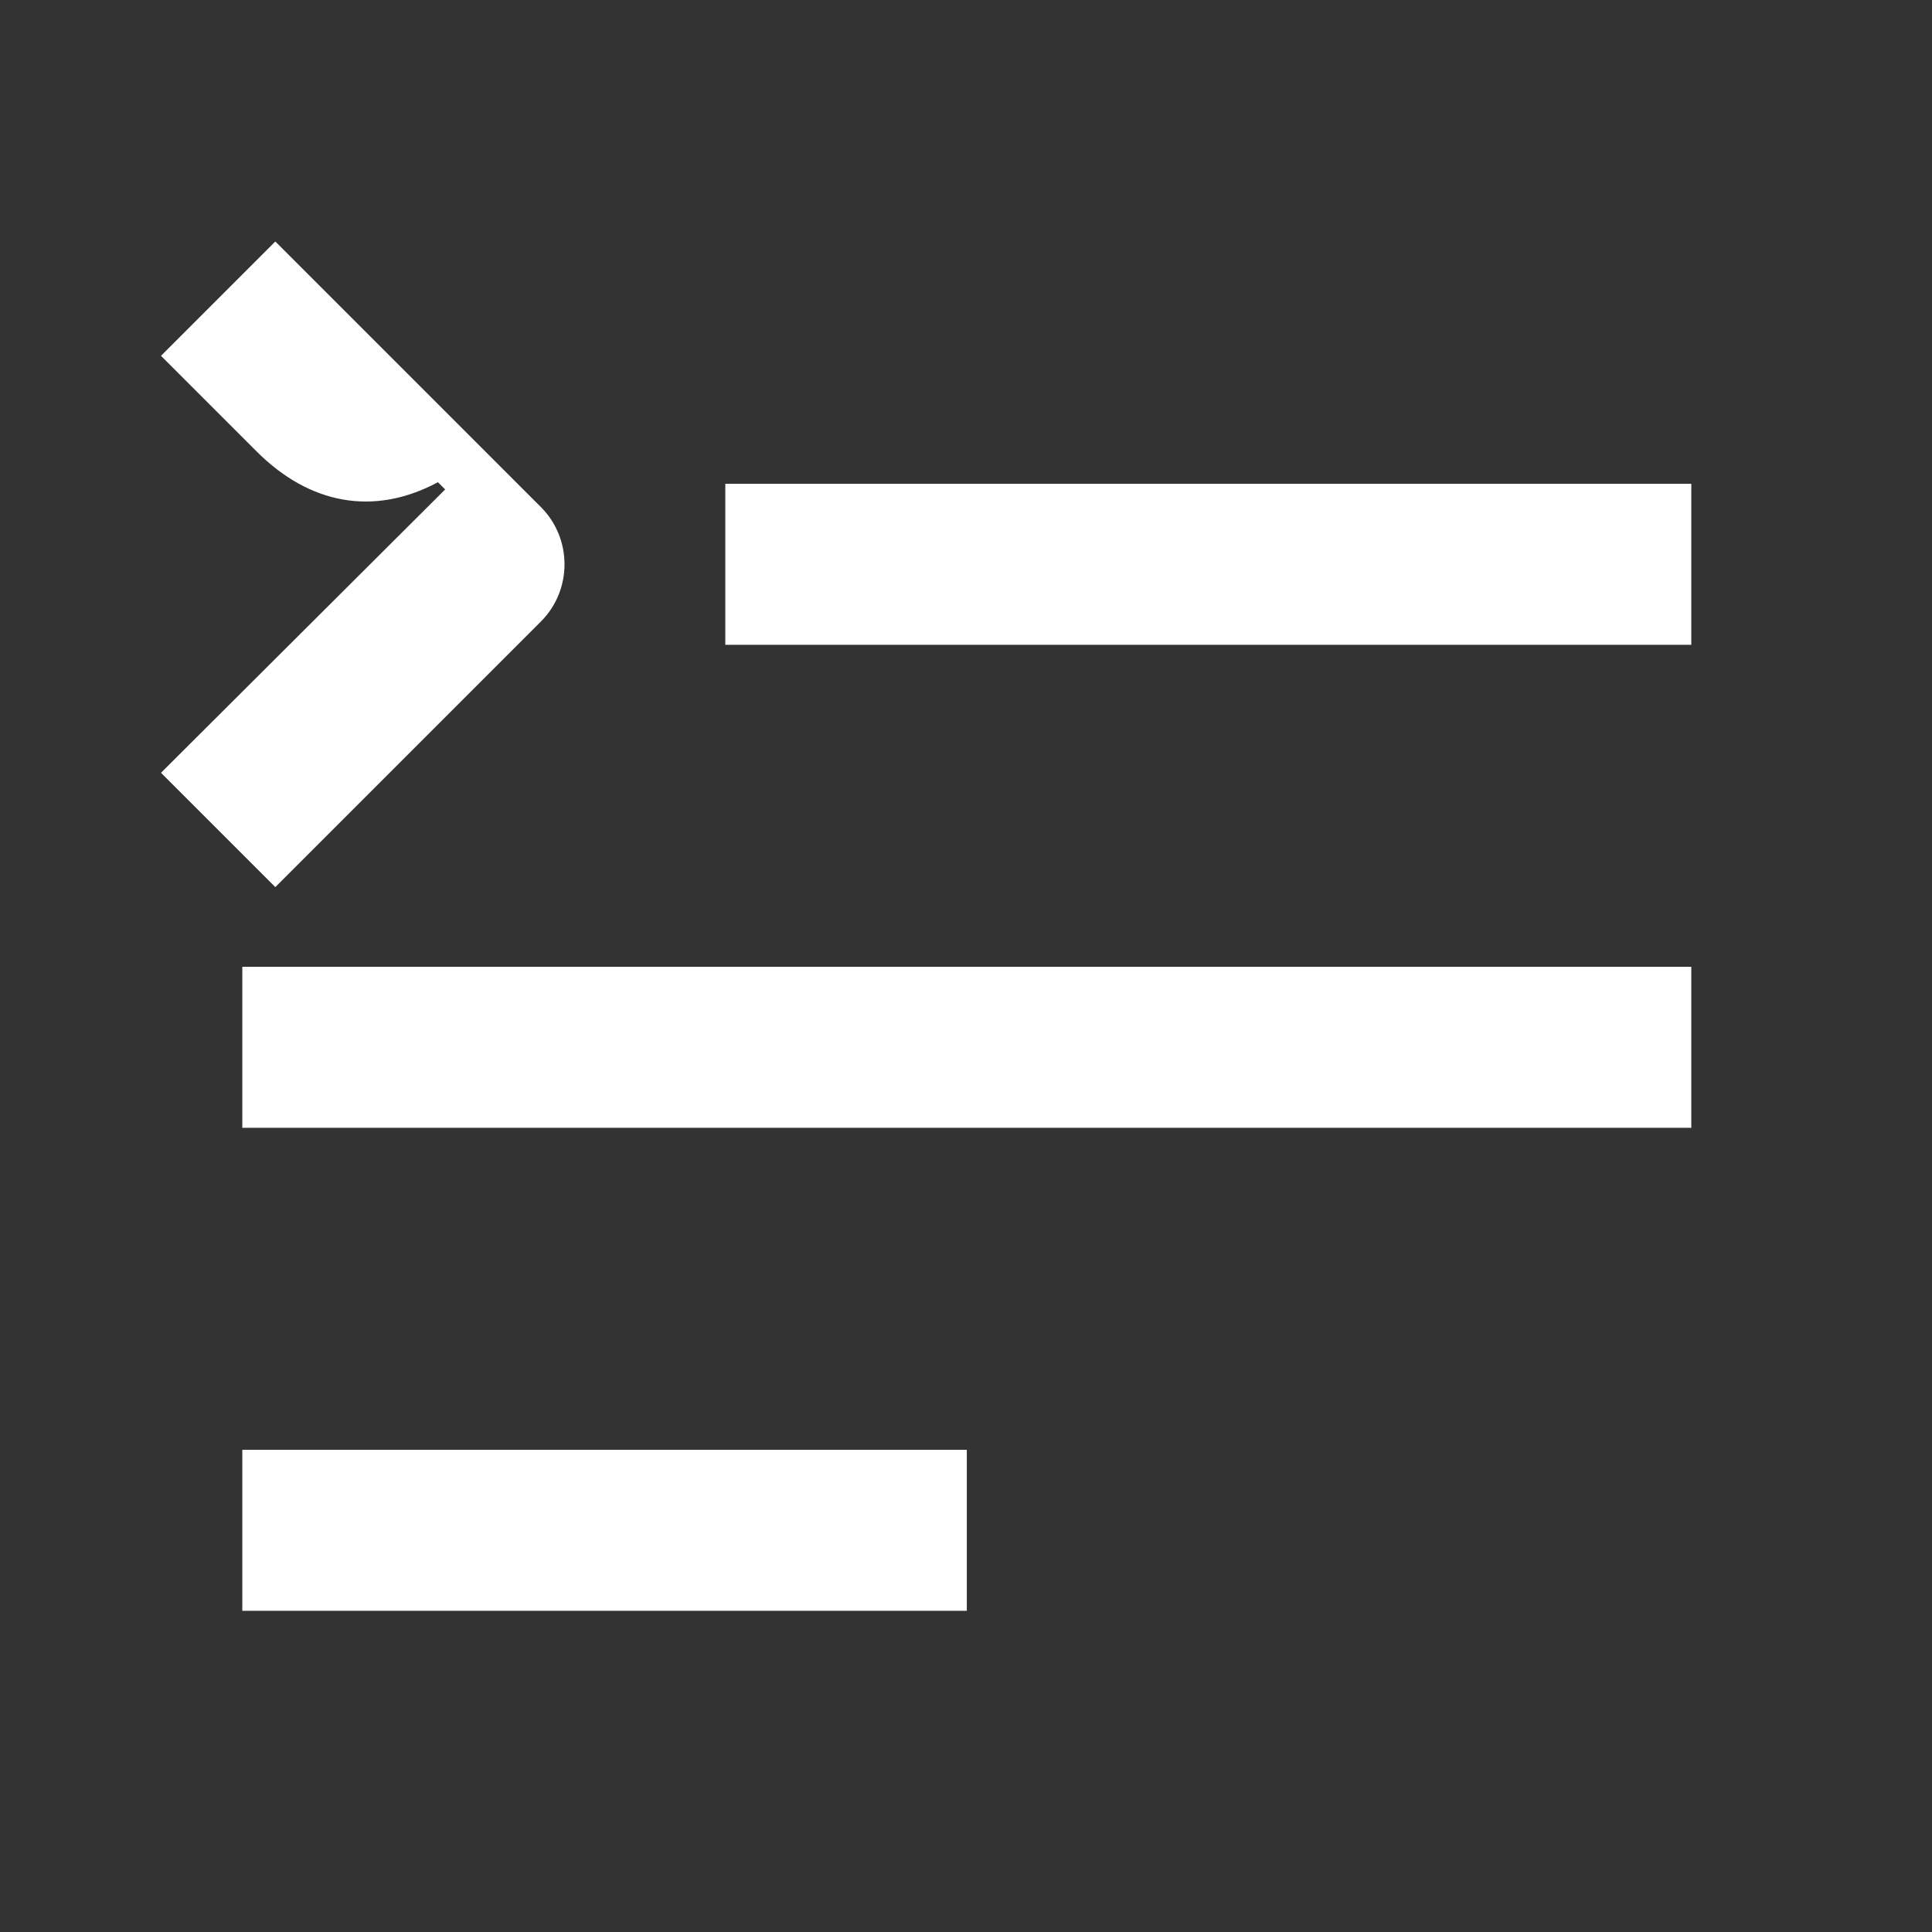 <svg width="24" height="24" viewBox="0 0 24 24" fill="none" xmlns="http://www.w3.org/2000/svg">
<rect x="0" y="0" width="24" height="24" fill="#333333" stroke="none"/>
<path d="M3.01 14.01H21.01V12.01H3.01V14.01Z" fill="white"/>
<path d="M12.01 20.01H3.01V18.01H12.01V20.01Z" fill="white"/>
<path d="M9.01 8.01H21.01V6.01H9.01V8.01Z" fill="white"/>
<path d="M3.42 11.02L6.72 7.72C7.11 7.33 7.11 6.69 6.72 6.3L3.42 3L2 4.42L3.19 5.61C3.84 6.26 4.64 6.42 5.44 5.99L5.53 6.08L2 9.6L3.42 11.02Z" fill="white"/>
</svg>
